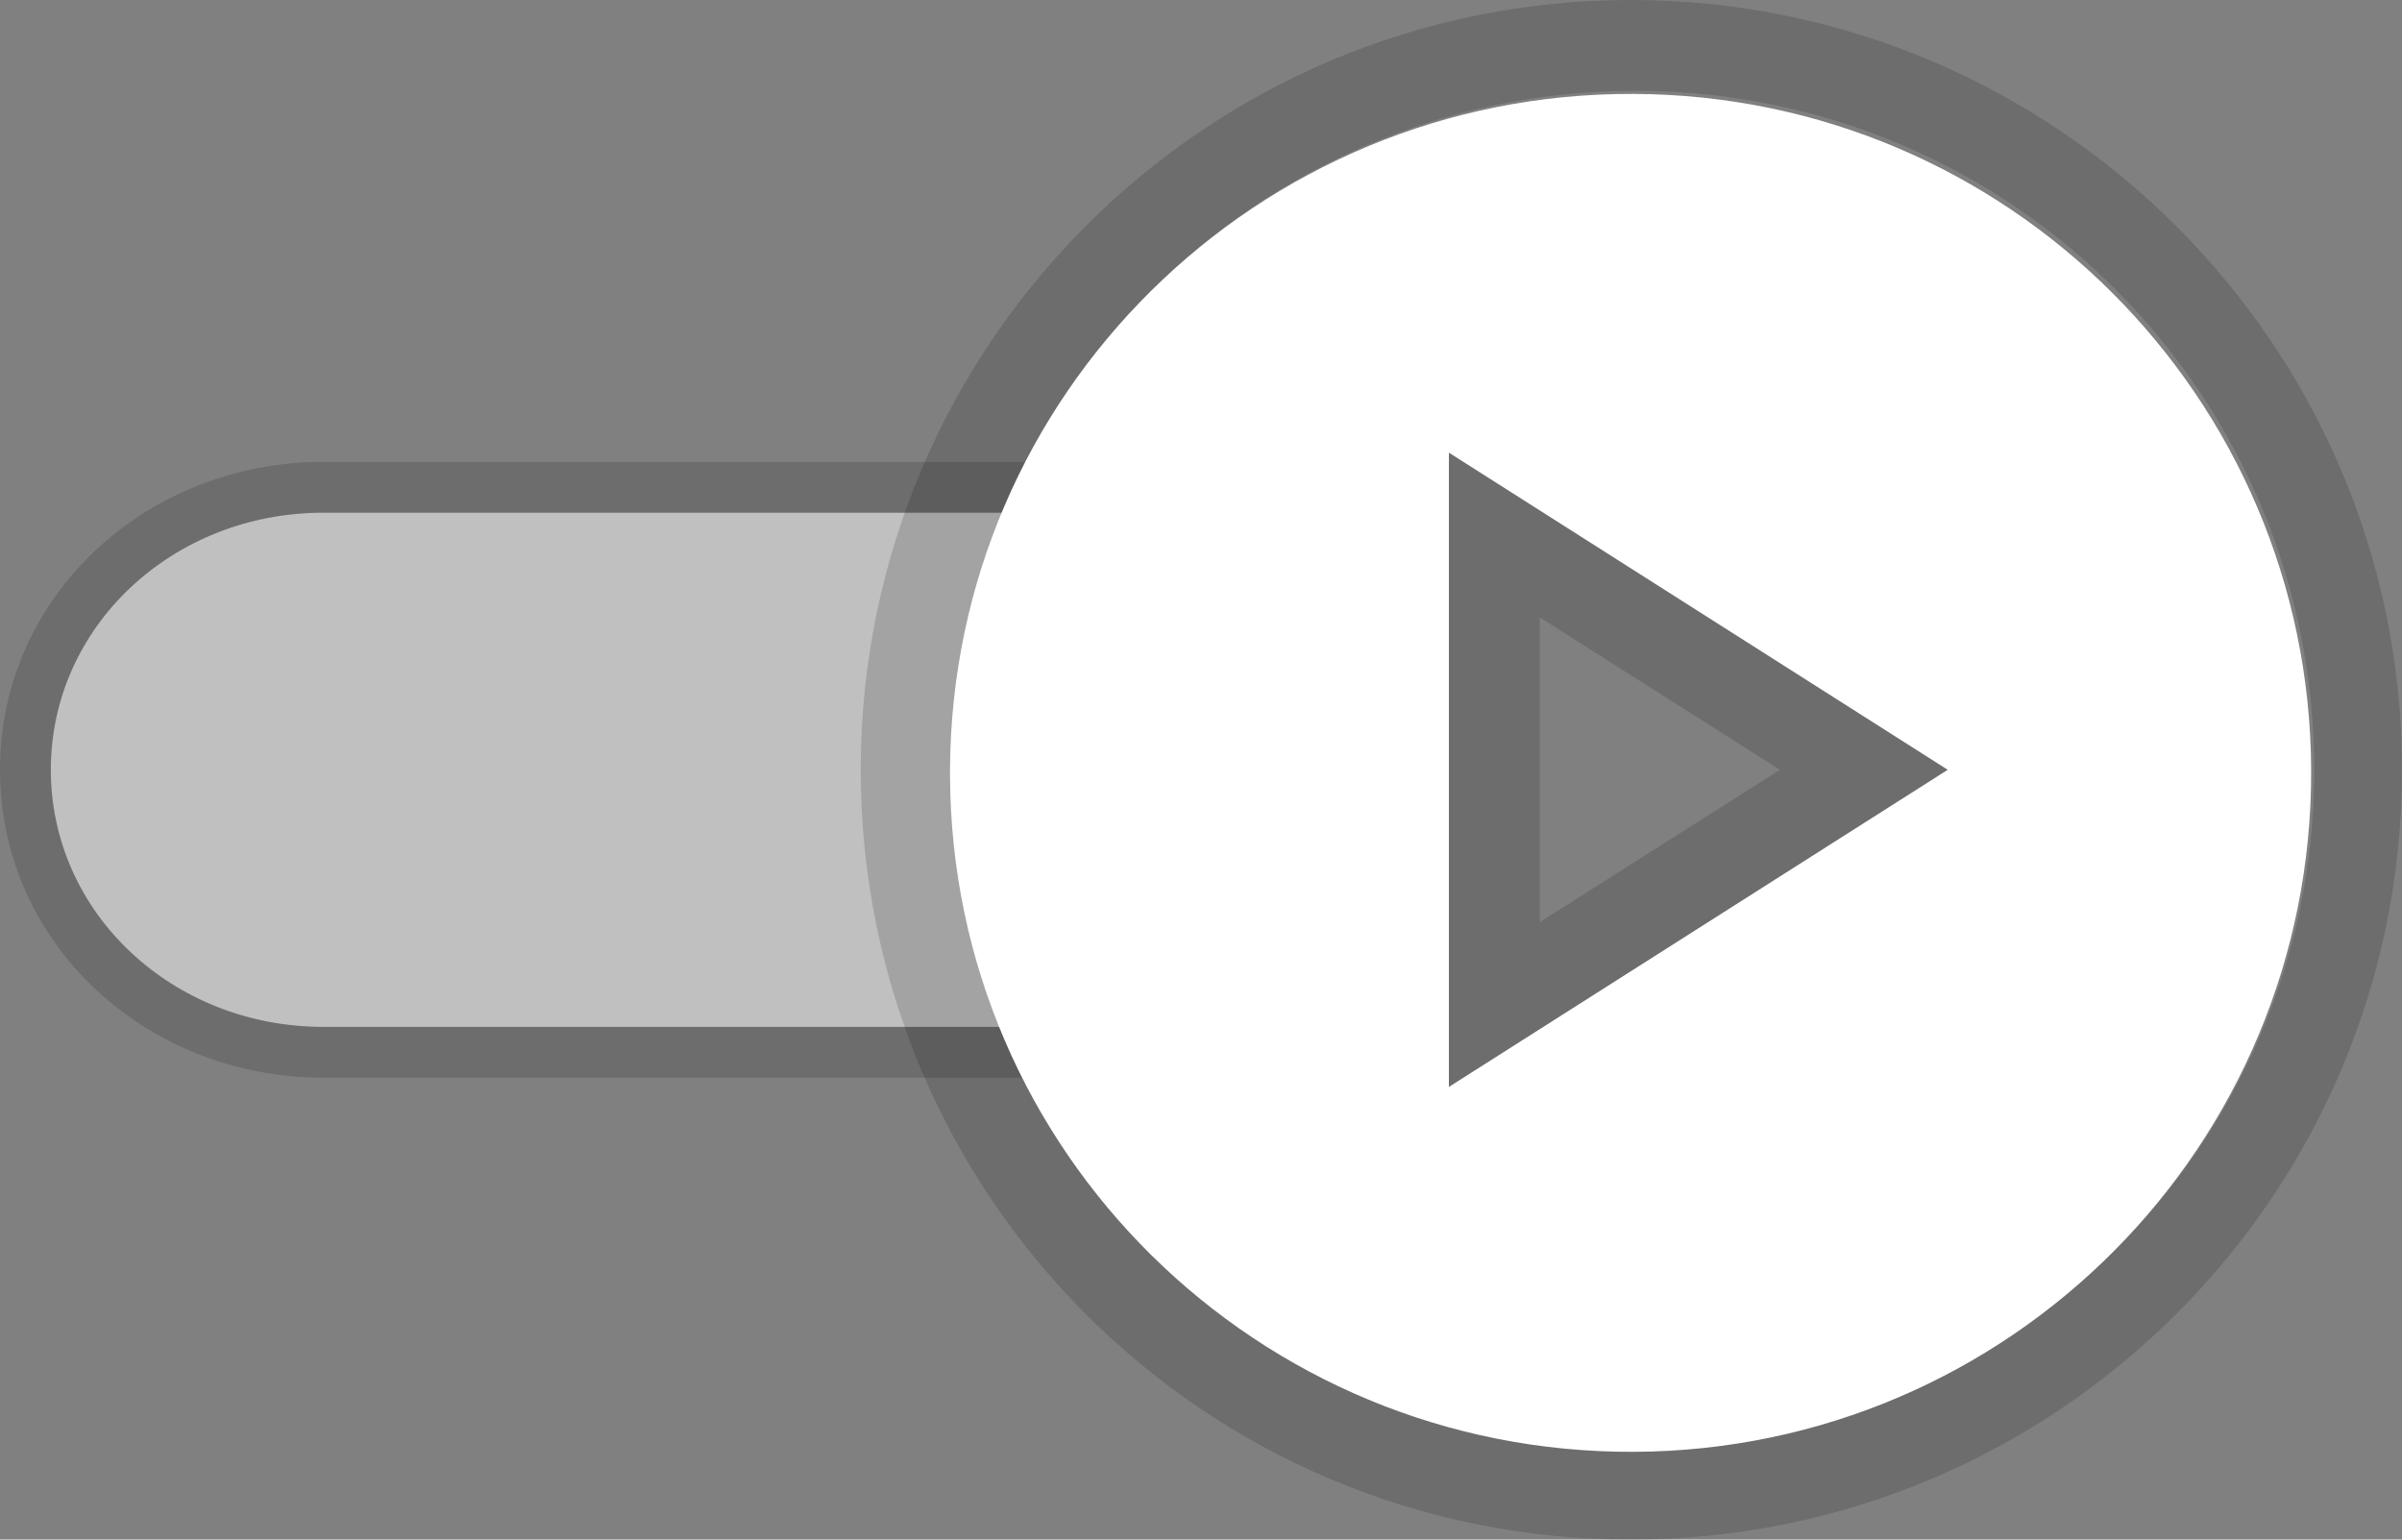 <?xml version="1.0" encoding="utf-8"?>
<!-- Generator: Adobe Illustrator 26.0.0, SVG Export Plug-In . SVG Version: 6.00 Build 0)  -->
<svg version="1.1" id="Layer_1" xmlns="http://www.w3.org/2000/svg" xmlns:xlink="http://www.w3.org/1999/xlink" x="0px" y="0px"
	 viewBox="0 0 156 100" style="enable-background:new 0 0 156 100;" xml:space="preserve">
<rect x="0" y="0" width="156" height="100" fill="#808080" stroke="none"/>
<style type="text/css">
	.st0{opacity:0.5;fill-rule:evenodd;clip-rule:evenodd;fill:#FFFFFF;enable-background:new    ;}
	.st1{opacity:0.5;fill-rule:evenodd;clip-rule:evenodd;fill-opacity:0.3;enable-background:new    ;}
	.st2{fill-rule:evenodd;clip-rule:evenodd;fill-opacity:0.15;}
	.st3{fill-rule:evenodd;clip-rule:evenodd;fill:#FFFFFF;}
</style>
<g>
	<g>
		<path class="st0" d="M72.4,66.7c9.8,0,17.7-7.4,17.7-16.7s-7.8-16.7-17.7-16.7H21c-9.8,0-17.7,7.4-17.7,16.7S11.2,66.7,21,66.7
			H72.4z"/>
		<path class="st1" d="M21,33.3c-9.8,0-17.7,7.4-17.7,16.7S11.2,66.7,21,66.7h51.4c9.5,0.3,17.4-7.2,17.7-16.7L90,48.2
			c-1.2-8.7-8.8-15.1-17.6-14.9H21z M72.4,70c11.5,0,21-8.7,21-20s-9.5-20-21-20H21C9.5,30,0,38.7,0,50s9.5,20,21,20H72.4z"/>
	</g>
	<g>
		<path class="st2" d="M156,50c0,27.6-22.4,50-50.1,50S55.9,77.6,55.9,50S78.3,0,105.9,0S156,22.4,156,50z M126.5,50L94.1,29.4v41.2
			L126.5,50z M115.6,50L100,40.1v19.8L115.6,50L115.6,50z M105.9,94.1c24.4,0.1,44.3-19.5,44.4-43.9S130.8,6,106.4,5.9
			c-0.1,0-0.3,0-0.4,0C81.5,6,61.8,25.8,62,50.2C62.1,74.4,81.7,94,105.9,94.1z"/>
		<path class="st3" d="M150.1,50c0.1,24.4-19.6,44.2-44,44.3c-24.4,0.1-44.3-19.5-44.4-43.9c0-0.1,0-0.3,0-0.4
			c0.1-24.4,20-44,44.4-43.9C130.4,6.2,150,25.8,150.1,50z M126.5,50L94.1,70.6V29.4L126.5,50L126.5,50z"/>
	</g>
</g>
</svg>
